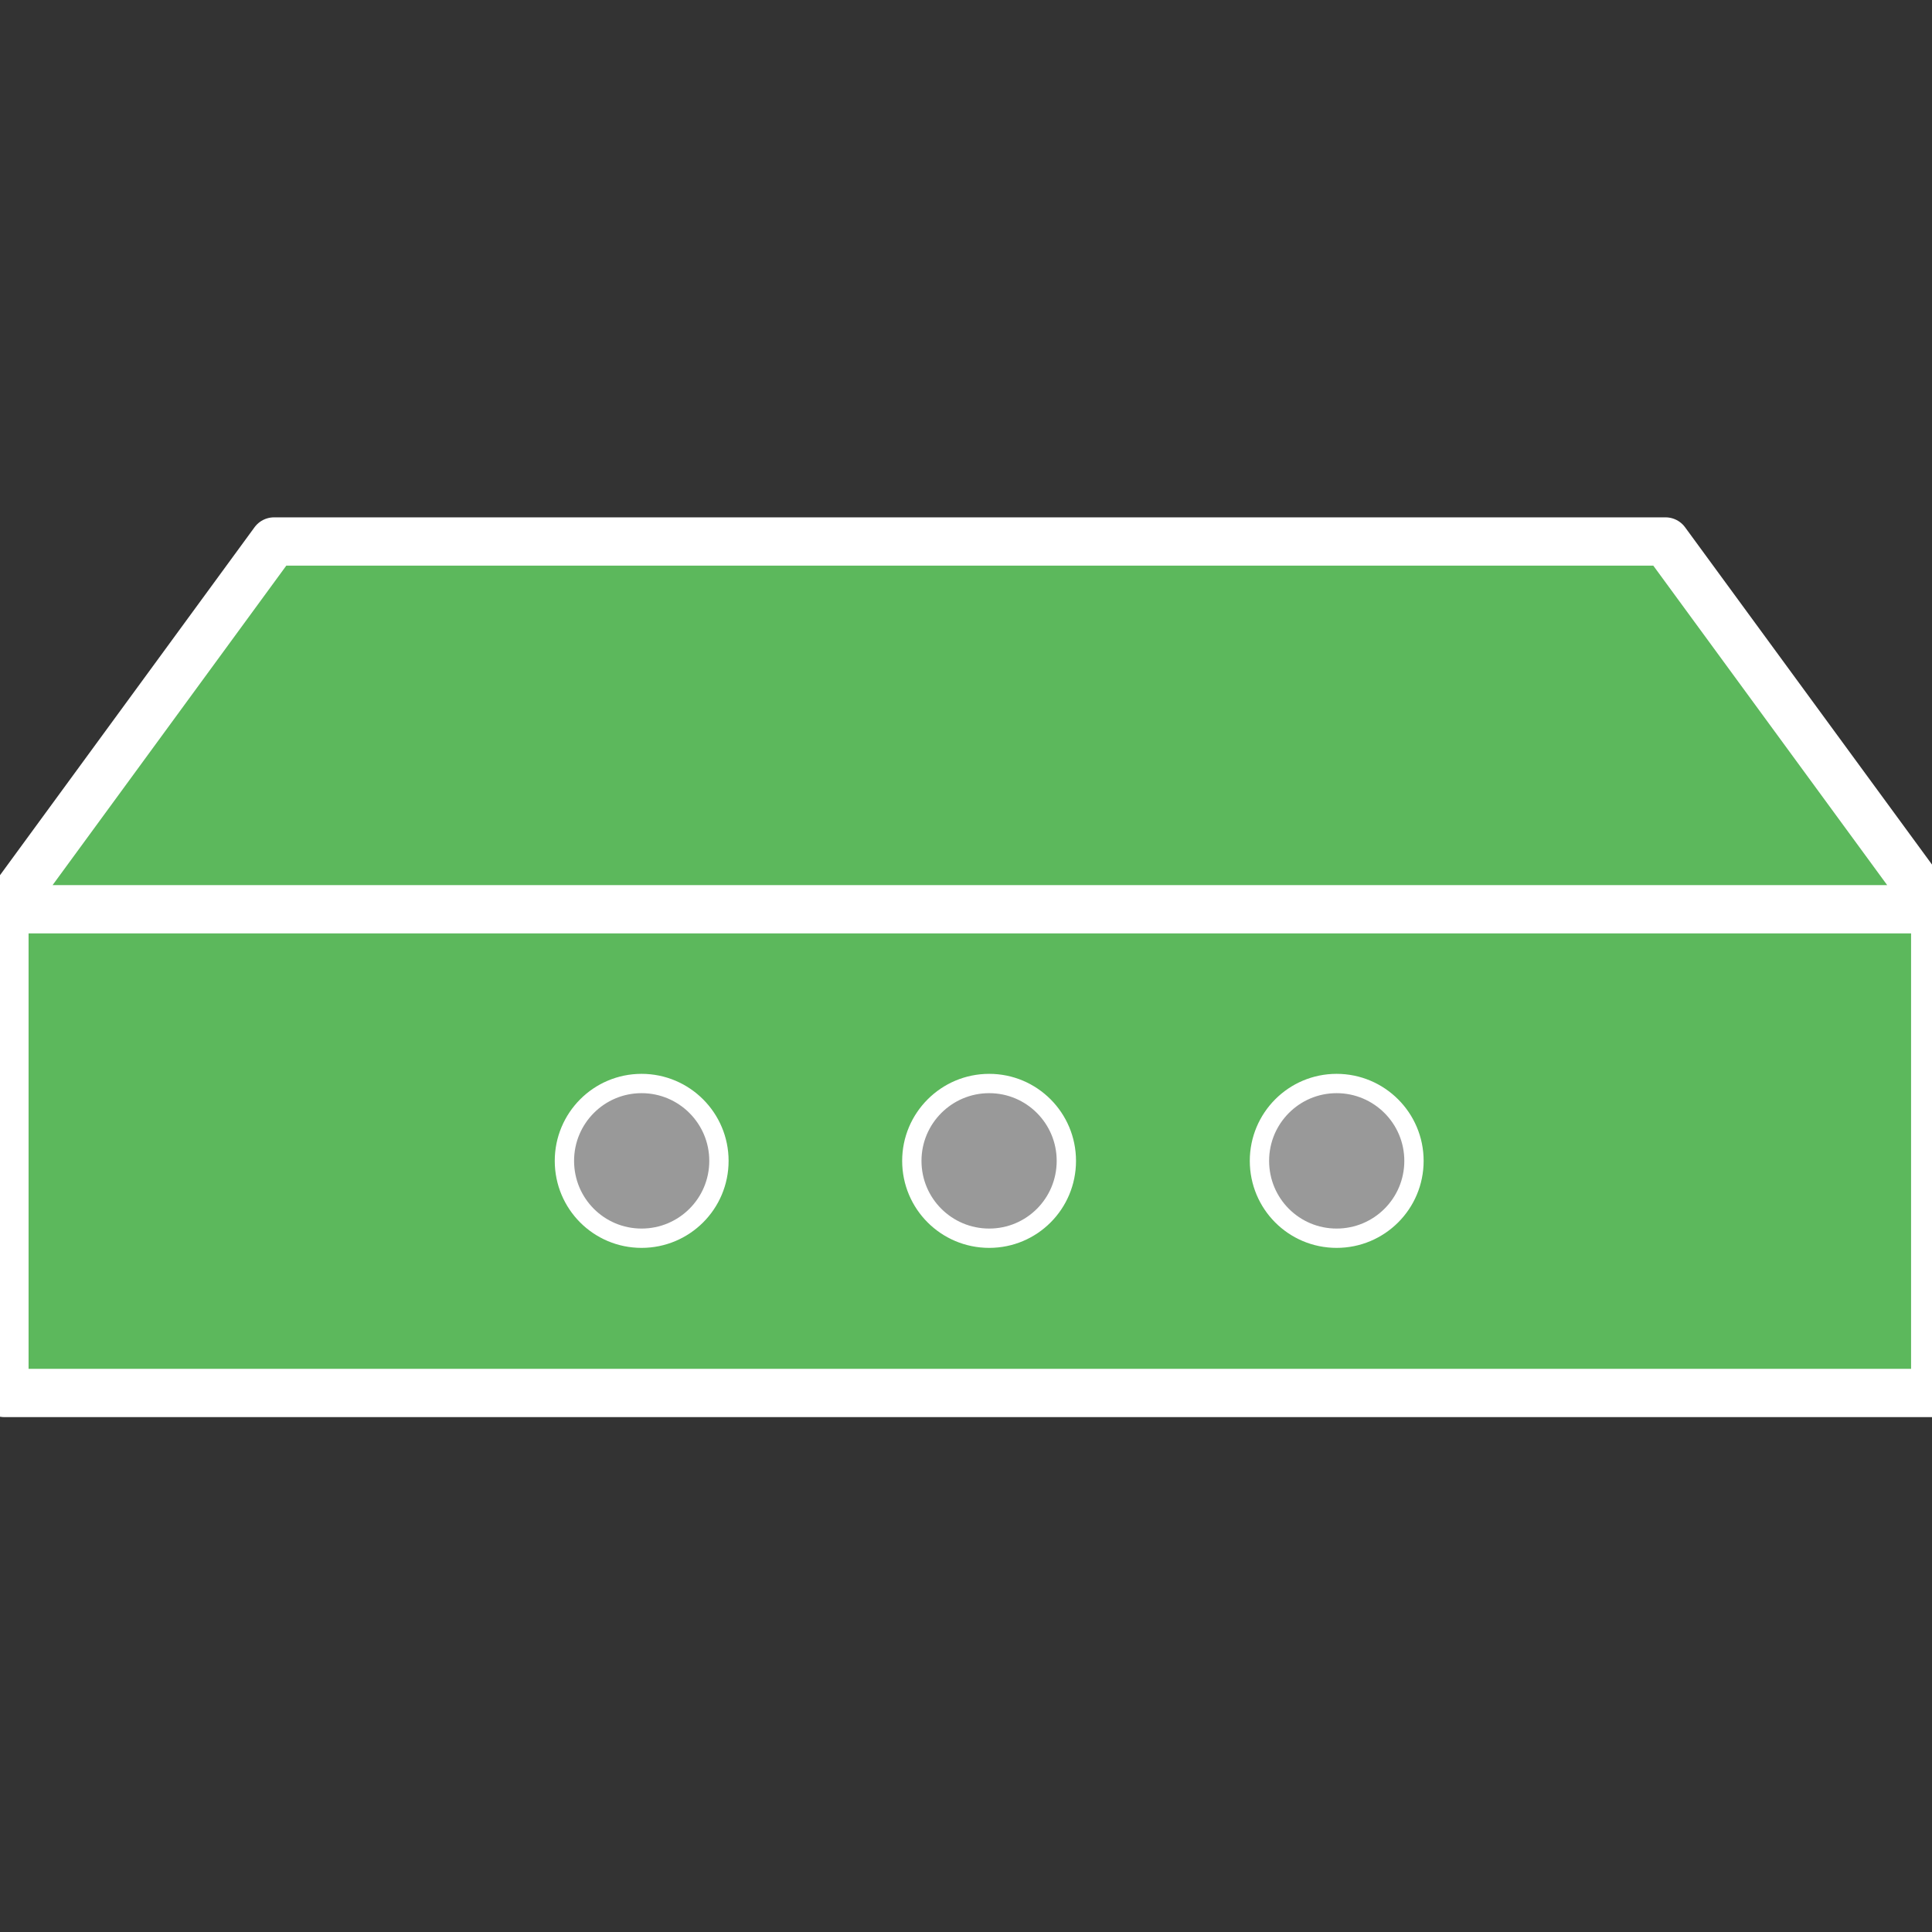 <?xml version="1.0" encoding="UTF-8"?>
<!DOCTYPE svg PUBLIC "-//W3C//DTD SVG 1.1//EN" "http://www.w3.org/Graphics/SVG/1.1/DTD/svg11.dtd">
<svg version="1.1" xmlns="http://www.w3.org/2000/svg" xmlns:xlink="http://www.w3.org/1999/xlink" x="0px" y="0px" width="100" height="100" viewBox="0, 0, 100, 100">
  <rect x="0" y="0" width="100" height="100" fill="#333333" stroke="none"/>
  <g id="Layer 1">
    <g>
      <g>
        <path d="M86.209,28.028 L14.184,28.028 L0.259,47.063 L100.144,47.063 L86.209,28.028 z M100.166,47.063 C100.166,47.02 100.155,47.127 100.145,47.063 L0.26,47.063 C0.239,47.127 0.229,47.169 0.229,47.212 L0.229,72.1 L100.167,72.1 L100.167,47.063 z" fill="#5CB85C"/>
        <path d="M86.209,28.028 L14.184,28.028 L0.259,47.063 L100.144,47.063 L86.209,28.028 z M100.166,47.063 C100.166,47.02 100.155,47.127 100.145,47.063 L0.26,47.063 C0.239,47.127 0.229,47.169 0.229,47.212 L0.229,72.1 L100.167,72.1 L100.167,47.063 z" fill-opacity="0" stroke="#FFFFFF" stroke-width="2.5" stroke-linecap="round" stroke-linejoin="round" stroke-miterlimit="10"/>
      </g>
      <g>
        <path d="M47.196,60.086 C47.196,57.876 48.991,56.082 51.2,56.082 C53.409,56.082 55.194,57.876 55.194,60.086 C55.194,62.305 53.409,64.09 51.2,64.09 C48.991,64.09 47.196,62.306 47.196,60.086 z" fill="#999999"/>
        <path d="M47.196,60.086 C47.196,57.876 48.991,56.082 51.2,56.082 C53.409,56.082 55.194,57.876 55.194,60.086 C55.194,62.305 53.409,64.09 51.2,64.09 C48.991,64.09 47.196,62.306 47.196,60.086 z" fill-opacity="0" stroke="#FFFFFF" stroke-width="1"/>
      </g>
      <g>
        <path d="M65.189,60.086 C65.189,57.876 66.974,56.082 69.183,56.082 C71.392,56.082 73.187,57.876 73.187,60.086 C73.187,62.305 71.392,64.09 69.183,64.09 C66.974,64.09 65.189,62.306 65.189,60.086 z" fill="#999999"/>
        <path d="M65.189,60.086 C65.189,57.876 66.974,56.082 69.183,56.082 C71.392,56.082 73.187,57.876 73.187,60.086 C73.187,62.305 71.392,64.09 69.183,64.09 C66.974,64.09 65.189,62.306 65.189,60.086 z" fill-opacity="0" stroke="#FFFFFF" stroke-width="1"/>
      </g>
      <g>
        <path d="M29.214,60.086 C29.214,57.876 30.998,56.082 33.208,56.082 C35.418,56.082 37.212,57.876 37.212,60.086 C37.212,62.305 35.417,64.09 33.208,64.09 C30.999,64.09 29.214,62.306 29.214,60.086 z" fill="#999999"/>
        <path d="M29.214,60.086 C29.214,57.876 30.998,56.082 33.208,56.082 C35.418,56.082 37.212,57.876 37.212,60.086 C37.212,62.305 35.417,64.09 33.208,64.09 C30.999,64.09 29.214,62.306 29.214,60.086 z" fill-opacity="0" stroke="#FFFFFF" stroke-width="1"/>
      </g>
    </g>
  </g>
  <defs/>
</svg>
